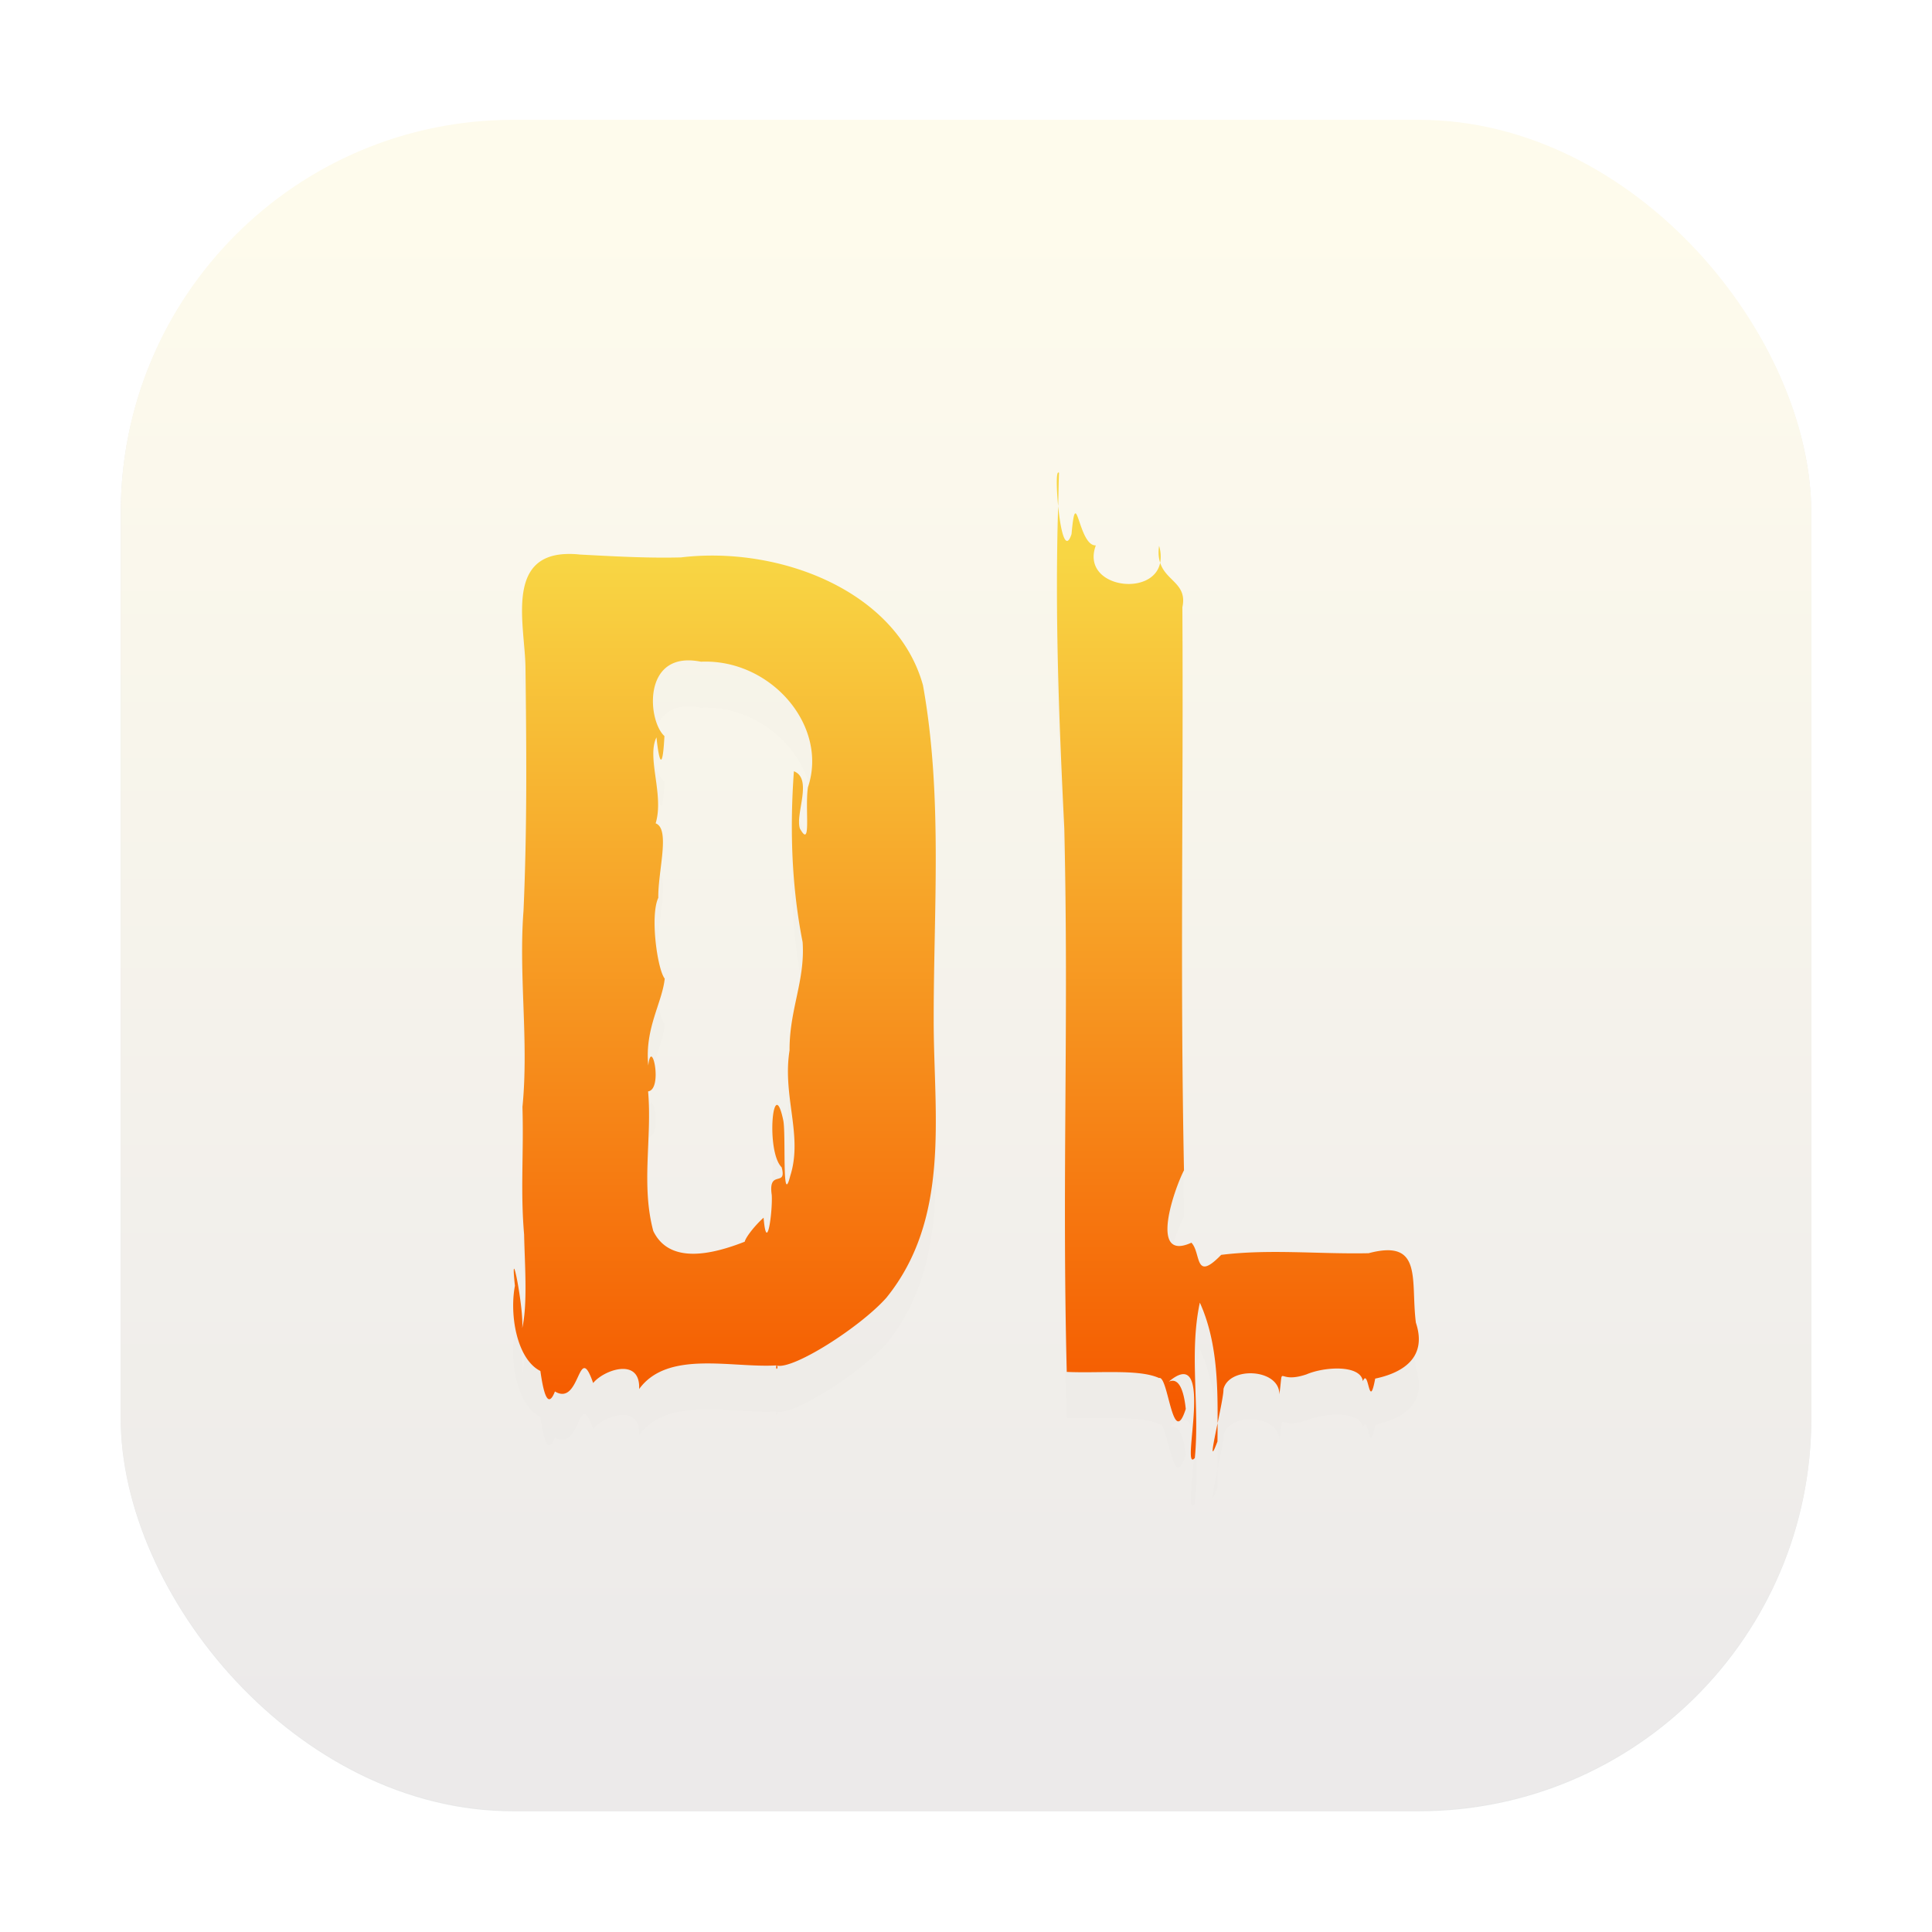 <svg xmlns="http://www.w3.org/2000/svg" width="64" height="64"><defs><linearGradient id="b" x1="7.937" x2="7.937" y1="15.081" y2="1.852" gradientTransform="scale(3.78)" gradientUnits="userSpaceOnUse"><stop offset="0" stop-color="#eceaea"/><stop offset=".998" stop-color="#fefbec"/></linearGradient><linearGradient id="e" x1="16.902" x2="16.902" y1="44.899" y2="16.833" gradientTransform="translate(.085 1.56)" gradientUnits="userSpaceOnUse"><stop offset="0" stop-color="#f55b00"/><stop offset="1" stop-color="#f8d644"/></linearGradient><filter id="a" width="1.096" height="1.096" x="-.048" y="-.048" color-interpolation-filters="sRGB"><feGaussianBlur stdDeviation="1.12"/></filter><filter id="d" width="1.226" height="1.207" x="-.113" y="-.104" color-interpolation-filters="sRGB"><feGaussianBlur stdDeviation="1.411"/></filter></defs><rect width="64" height="64" fill="none" rx="0" ry="0" style="paint-order:stroke fill markers"/><rect width="56.002" height="56.002" x="3.999" y="3.999" filter="url(#a)" opacity=".3" rx="13.002" ry="13.002"/><rect width="56.002" height="56.002" x="4" y="3.969" fill="url(#b)" rx="13.002" ry="13.002"/><circle cx="32.02" cy="32.044" r="30.001" fill="none"/><path d="M35.045 17.182c-.06.069-.042.59.008 1.107.012-.368.012-.736.029-1.104q-.02-.021-.037-.003m.008 1.107c-.112 3.559.028 7.119.203 10.674.153 6.434-.08 11.573.082 18.006 1.037.05 2.394-.1 3.057.203.307-.101.447 2.395.885 1.023-.071-.67-.248-1.047-.563-.902 1.572-1.329.358 3.105.863 2.527.167-1.711-.196-3.456.166-5.146.557 1.227.598 2.637.588 3.994.097-.471.2-.971.196-1.133.2-.765 1.865-.672 1.85.182.149-1.087-.123-.32.898-.666.604-.259 1.793-.325 1.869.226.196-.477.198 1.04.408-.086.849-.178 1.747-.654 1.348-1.853-.18-1.403.249-2.783-1.565-2.301-1.626.036-3.274-.146-4.885.055-.896.923-.658-.064-.986-.403-1.43.654-.552-1.812-.246-2.398-.13-6.647-.017-12.002-.053-18.654.17-.782-.542-.861-.736-1.471-.236 1.162-2.65.82-2.131-.576-.583.027-.647-2.124-.805-.375-.205.624-.368-.154-.443-.926m3.379 1.877a1.2 1.2 0 0 0-.035-.559c-.037.235-.013.409.035.559m1.902 28.502c-.145.707-.278 1.34-.004.605q.004-.3.004-.605M18.768 19.875c-2.027.061-1.382 2.38-1.361 3.74.034 2.692.055 5.39-.065 8.076-.165 2.155.18 4.335-.035 6.5.045 1.589-.071 2.754.055 4.227.02.987.123 2.285-.063 3.103.059-.673-.416-3.041-.242-1.404-.187 1.003.08 2.44.844 2.822.097.686.24 1.298.482.678.853.517.764-1.727 1.266-.279.35-.438 1.574-.867 1.523.199.946-1.299 3.057-.695 4.543-.783.522.178 2.796-1.276 3.653-2.248 2.098-2.602 1.582-5.963 1.562-8.992-.016-3.762.315-7.562-.355-11.291-.868-3.133-4.768-4.626-8.02-4.235-1.12.028-2.23-.036-3.346-.095a3 3 0 0 0-.441-.018m6.947 26.879c-.023.247.102.02 0 0M22.879 23.4q.159.007.342.043c2.305-.103 4.23 2.12 3.543 4.159-.108.704.127 2.081-.268 1.363-.155-.492.436-1.647-.197-1.893-.137 1.885-.08 3.796.289 5.66.086 1.285-.44 2.227-.433 3.586-.244 1.514.45 2.825.023 4.157-.281 1.111-.136-1.404-.232-1.844-.335-1.592-.587 1.029-.053 1.56.187.681-.456.044-.328.918.032.561-.166 1.999-.27.752-.298.265-.597.656-.625.795-1.096.43-2.498.752-3.03-.357-.41-1.544-.035-3.078-.171-4.623.5-.062.114-1.842.006-.856-.124-1.225.462-2.078.545-2.879-.244-.306-.492-2.086-.213-2.677-.016-.875.408-2.282-.088-2.467.288-.943-.305-2.17.027-2.848.104.963.21 1.017.264-.043-.533-.485-.715-2.572.869-2.506" filter="url(#d)" opacity=".1"/><path fill="url(#e)" d="M35.045 15.659c-.06.069-.042.59.008 1.107.012-.368.012-.736.029-1.104q-.02-.021-.037-.003m.008 1.107c-.112 3.559.028 7.119.203 10.674.153 6.434-.08 11.573.082 18.006 1.037.05 2.394-.1 3.057.203.307-.101.447 2.395.885 1.023-.071-.67-.248-1.047-.563-.902 1.572-1.329.358 3.105.863 2.527.167-1.711-.196-3.456.166-5.146.557 1.227.598 2.637.588 3.994.097-.471.2-.971.196-1.133.2-.765 1.865-.672 1.85.182.149-1.087-.123-.32.898-.666.604-.259 1.793-.325 1.869.226.196-.477.198 1.04.408-.086.849-.178 1.747-.654 1.348-1.853-.18-1.403.249-2.783-1.565-2.301-1.626.036-3.274-.146-4.885.055-.896.923-.658-.064-.986-.403-1.43.654-.552-1.812-.246-2.398-.13-6.647-.017-12.002-.053-18.654.17-.782-.542-.861-.736-1.471-.236 1.162-2.65.82-2.131-.576-.583.027-.647-2.124-.805-.375-.205.624-.368-.154-.443-.926m3.379 1.877a1.2 1.2 0 0 0-.035-.559c-.037.235-.013.409.035.559m1.902 28.502c-.145.707-.278 1.34-.004.605q.004-.3.004-.605M18.768 18.352c-2.027.061-1.382 2.38-1.361 3.74.034 2.692.055 5.39-.065 8.076-.165 2.155.18 4.335-.035 6.5.045 1.589-.071 2.754.055 4.227.02.987.123 2.285-.063 3.103.059-.673-.416-3.041-.242-1.404-.187 1.003.08 2.44.844 2.822.097.686.24 1.298.482.678.853.517.764-1.727 1.266-.279.35-.438 1.574-.867 1.523.199.946-1.299 3.057-.695 4.543-.783.522.178 2.796-1.276 3.653-2.248 2.098-2.602 1.582-5.963 1.562-8.992-.016-3.762.315-7.562-.355-11.291-.868-3.133-4.768-4.626-8.02-4.235-1.12.028-2.23-.036-3.346-.095a3 3 0 0 0-.441-.018m6.947 26.879c-.023.247.102.02 0 0m-2.836-23.354q.159.007.342.043c2.305-.103 4.23 2.12 3.543 4.159-.108.704.127 2.081-.268 1.363-.155-.492.436-1.647-.197-1.893-.137 1.885-.08 3.796.289 5.66.086 1.285-.44 2.227-.433 3.586-.244 1.514.45 2.825.023 4.157-.281 1.111-.136-1.404-.232-1.844-.335-1.592-.587 1.029-.053 1.56.187.681-.456.044-.328.918.032.561-.166 1.999-.27.752-.298.265-.597.656-.625.795-1.096.43-2.498.752-3.03-.357-.41-1.544-.035-3.078-.171-4.623.5-.062.114-1.842.006-.856-.124-1.225.462-2.078.545-2.879-.244-.306-.492-2.086-.213-2.677-.016-.875.408-2.282-.088-2.467.288-.943-.305-2.17.027-2.848.104.963.21 1.017.264-.043-.533-.485-.715-2.572.869-2.506"/></svg>